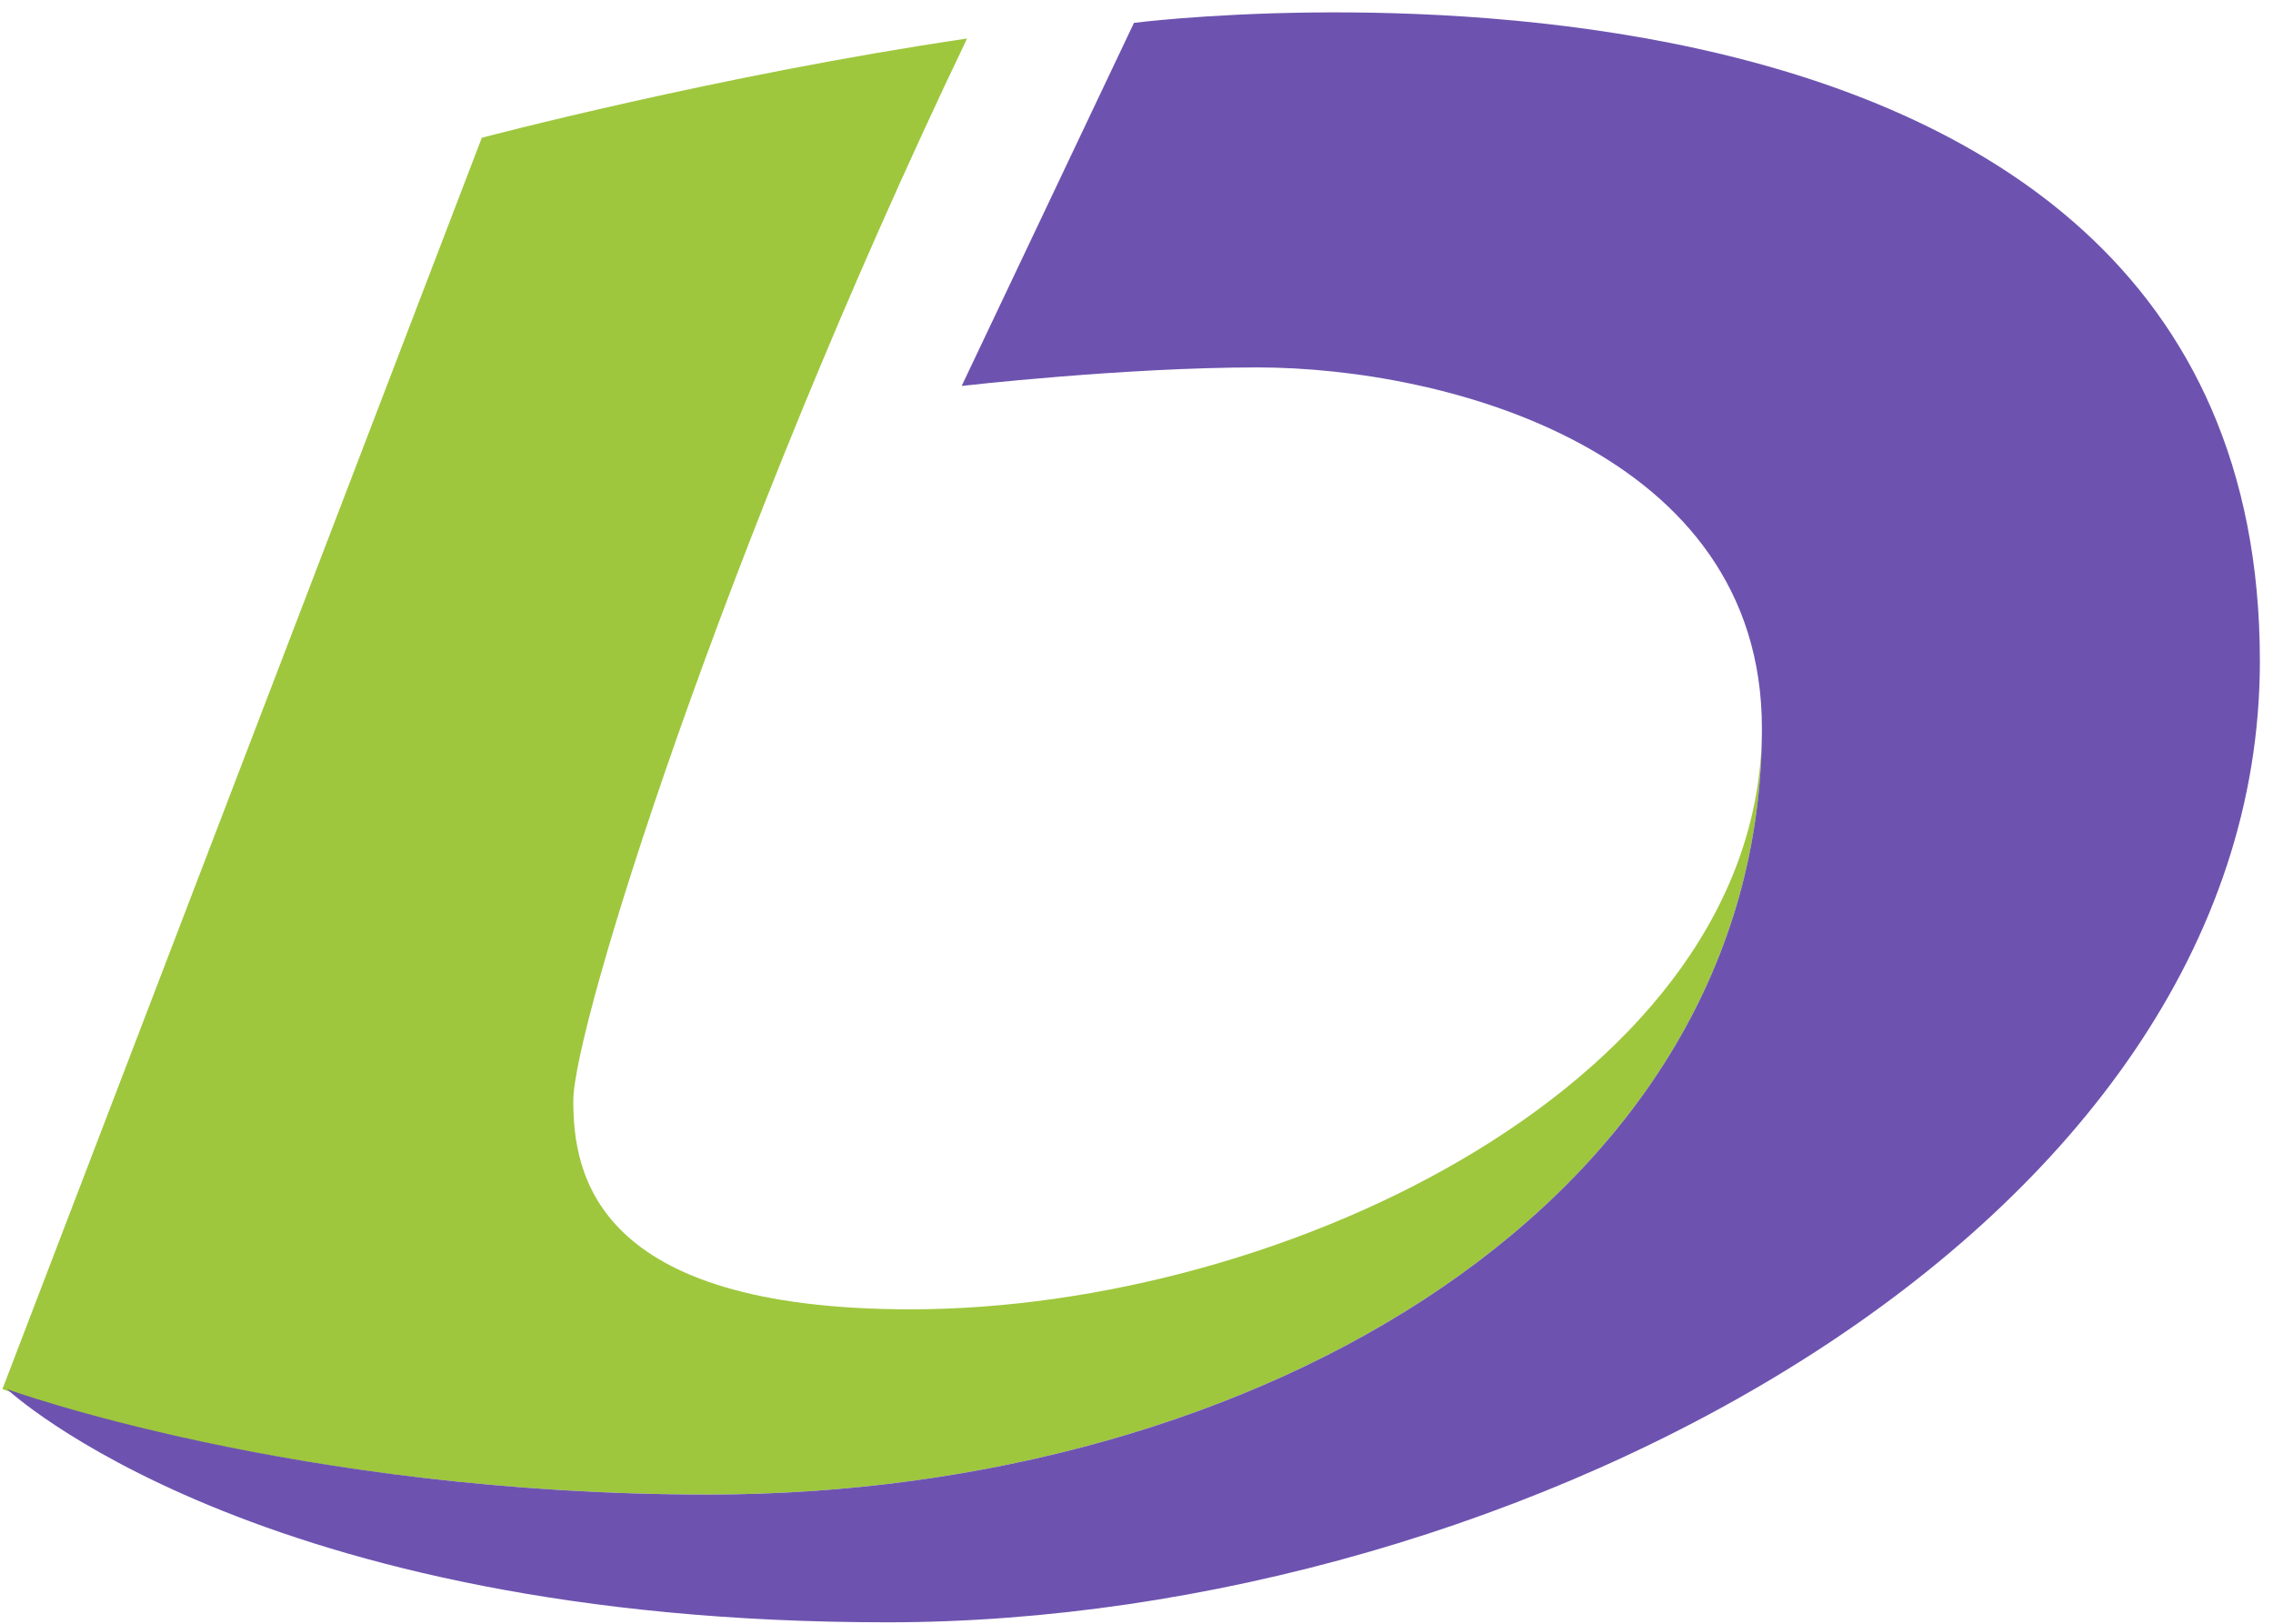 <svg width="35" height="25" viewBox="0 0 35 25" fill="none" xmlns="http://www.w3.org/2000/svg">
<path fill-rule="evenodd" clip-rule="evenodd" d="M0.037 21.388L7.419 2.121C7.419 2.121 11.051 1.16 14.891 0.593C11.11 8.486 8.828 15.814 8.828 16.946C8.828 18.077 9.154 20.159 14.022 20.159C19.798 20.159 27.13 16.62 27.13 11.212C27.13 18.439 19.409 23.011 10.905 23.011C4.564 23.011 0.037 21.388 0.037 21.388Z" fill="#9EC73D"/>
<path fill-rule="evenodd" clip-rule="evenodd" d="M27.13 11.212C27.13 18.439 19.41 23.011 10.905 23.011C4.564 23.011 0.108 21.388 0.108 21.388C0.108 21.388 3.925 24.978 13.661 24.978C23.395 24.978 34.798 18.93 34.798 10.179C34.798 -1.871 17.461 0.352 17.461 0.352L14.808 5.942C14.808 5.942 17.298 5.657 19.361 5.657C22.263 5.657 27.13 6.936 27.13 11.212Z" fill="#6D53AF"/>
</svg>
